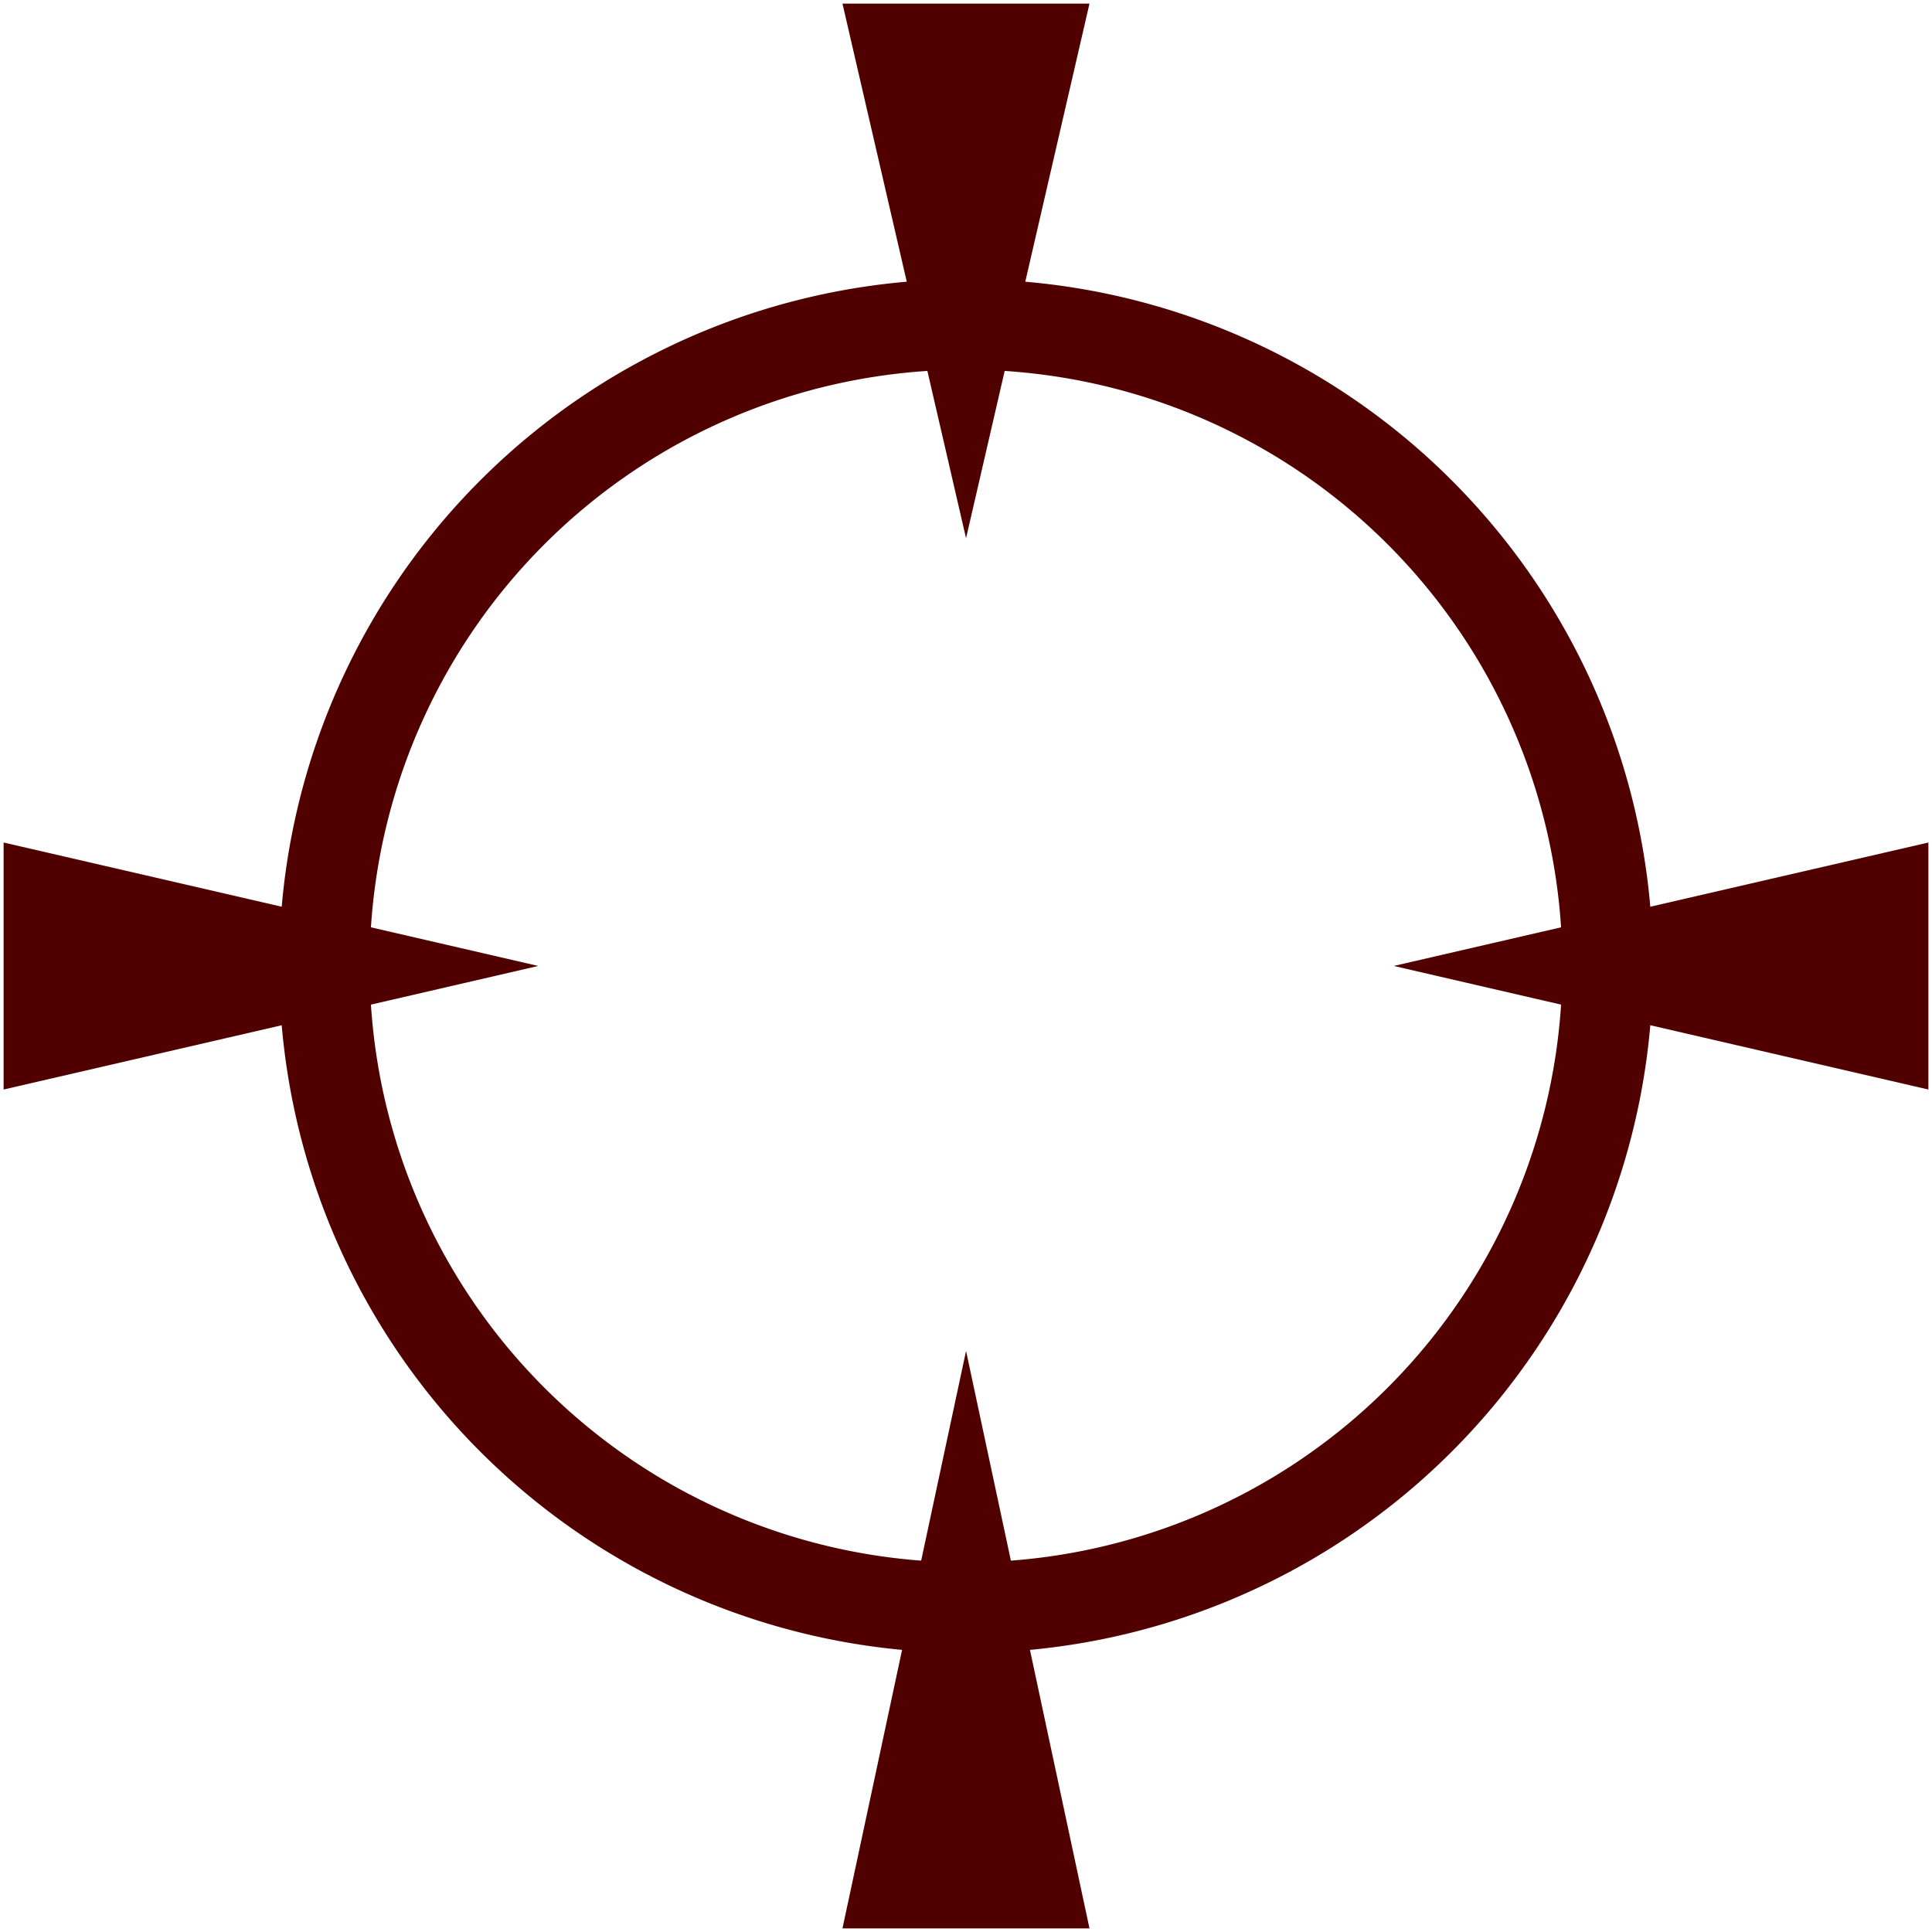 <?xml version="1.0" encoding="UTF-8" standalone="no"?>
<!DOCTYPE svg PUBLIC "-//W3C//DTD SVG 1.0//EN" "http://www.w3.org/TR/2001/REC-SVG-20010904/DTD/svg10.dtd">
<!-- Создано Microsoft Visio 11.0, Экспорт SVG, версия 1.0 focus.svg Страница-1 -->
<svg xmlns="http://www.w3.org/2000/svg" xmlns:xlink="http://www.w3.org/1999/xlink" xmlns:ev="http://www.w3.org/2001/xml-events"
		xmlns:v="http://schemas.microsoft.com/visio/2003/SVGExtensions/" width="1.778in" height="1.778in"
		viewBox="0 0 128.039 128.039" xml:space="preserve" color-interpolation-filters="sRGB" class="st3">
	<v:documentProperties v:langID="1033" v:metric="true" v:viewMarkup="false"/>

	<style type="text/css">
	<![CDATA[
		.st1 {fill:none;stroke:#510000;stroke-linecap:round;stroke-linejoin:round;stroke-width:6}
		.st2 {fill:#510000;stroke:none;stroke-linecap:round;stroke-linejoin:round;stroke-width:0.24}
		.st3 {fill:none;fill-rule:evenodd;font-size:12;overflow:visible;stroke-linecap:square;stroke-miterlimit:3}
	]]>
	</style>

	<g v:mID="0" v:index="1" v:groupContext="foregroundPage">
		<title>Страница-1</title>
		<v:pageProperties v:drawingScale="0.0393701" v:pageScale="0.0393701" v:drawingUnits="24" v:shadowOffsetX="8.50394"
				v:shadowOffsetY="-8.50394"/>
		<v:layer v:name="Соединительная линия" v:index="0"/>
		<v:layer v:name="Блок-схема" v:index="1"/>
		<g id="shape3-1" v:mID="3" v:groupContext="shape" v:layerMember="0;1" transform="translate(21.5,-21.5)">
			<title>Ссылка на текущую страницу.6</title>
			<v:userDefs>
				<v:ud v:nameU="visVersion" v:prompt="" v:val="VT0(14):26"/>
			</v:userDefs>
			<path d="M0 85.52 A42.52 42.52 0 0 1 85.04 85.52 A42.52 42.52 0 1 1 0 85.52 Z" class="st1"/>
		</g>
		<g id="shape4-3" v:mID="4" v:groupContext="shape" transform="translate(56.933,-0.24)">
			<title>Треугольник</title>
			<v:userDefs>
				<v:ud v:nameU="visVersion" v:val="VT0(14):26"/>
			</v:userDefs>
			<path d="M15.27 128.04 L7.09 89.77 L-1.1 128.04 L15.27 128.04 Z" class="st2"/>
		</g>
		<g id="shape5-5" v:mID="5" v:groupContext="shape" transform="translate(56.933,128.279) scale(1,-1)">
			<title>Треугольник.128</title>
			<v:userDefs>
				<v:ud v:nameU="visVersion" v:val="VT0(14):26"/>
			</v:userDefs>
			<path d="M15.27 128.04 L7.09 92.61 L-1.1 128.04 L15.27 128.04 Z" class="st2"/>
		</g>
		<g id="shape6-7" v:mID="6" v:groupContext="shape" transform="translate(-0.24,71.106) rotate(-90)">
			<title>Треугольник.129</title>
			<v:userDefs>
				<v:ud v:nameU="visVersion" v:val="VT0(14):26"/>
			</v:userDefs>
			<path d="M15.27 128.04 L7.09 92.61 L-1.1 128.04 L15.27 128.04 Z" class="st2"/>
		</g>
		<g id="shape7-9" v:mID="7" v:groupContext="shape" transform="translate(128.279,71.106) rotate(90) scale(-1,1)">
			<title>Треугольник.130</title>
			<v:userDefs>
				<v:ud v:nameU="visVersion" v:val="VT0(14):26"/>
			</v:userDefs>
			<path d="M15.27 128.04 L7.09 92.61 L-1.1 128.04 L15.27 128.04 Z" class="st2"/>
		</g>
	</g>
</svg>

